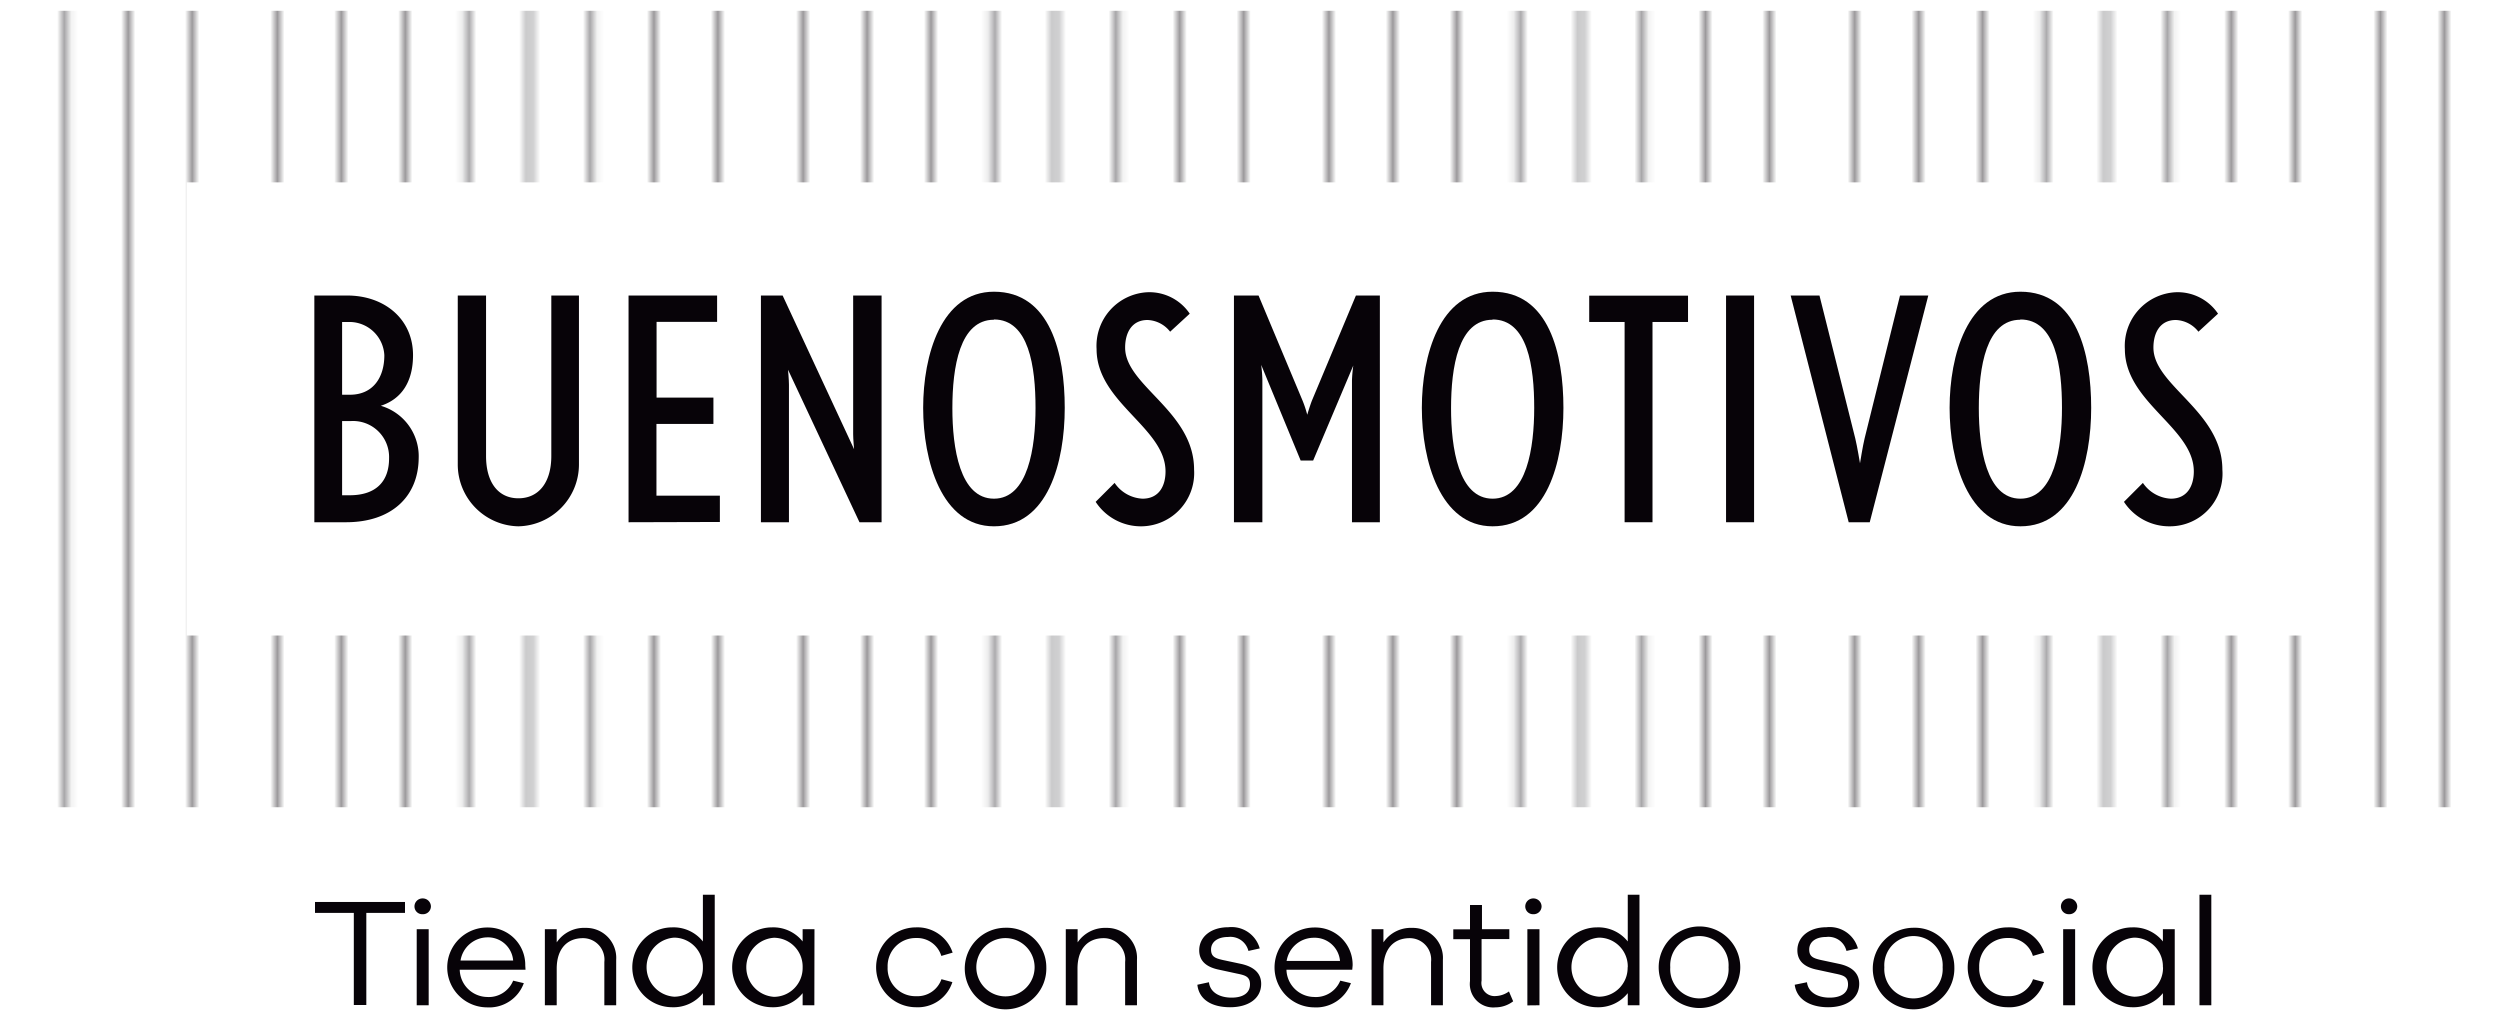 <svg id="Capa_1" data-name="Capa 1" xmlns="http://www.w3.org/2000/svg" xmlns:xlink="http://www.w3.org/1999/xlink" viewBox="0 0 190 78"><defs><style>.cls-1,.cls-2{fill:none;}.cls-2{stroke:#070308;stroke-width:0.4px;}.cls-3{fill:url(#Scotch_Rule_1);}.cls-4{fill:#070308;}</style><pattern id="Scotch_Rule_1" data-name="Scotch Rule 1" width="73.12" height="72" patternTransform="translate(-461.41 417.78) scale(0.54)" patternUnits="userSpaceOnUse" viewBox="0 0 73.12 72"><rect class="cls-1" width="73.12" height="72"/><line class="cls-2" x1="14.4" y1="72" x2="14.4"/><line class="cls-2" x1="32.13" y1="72" x2="32.13"/><line class="cls-2" x1="49.85" y1="72" x2="49.85"/><line class="cls-2" x1="67.58" y1="72" x2="67.58"/><line class="cls-2" x1="5.54" y1="72" x2="5.54"/><line class="cls-2" x1="23.27" y1="72" x2="23.27"/><line class="cls-2" x1="40.99" y1="72" x2="40.99"/><line class="cls-2" x1="58.72" y1="72" x2="58.72"/></pattern></defs><title>MARCOS DINAMICOS FINALES</title><path class="cls-3" d="M1.14,61.35V.82H190.86V61.35ZM177.81,13.86H14.19V48.3H177.81Z"/><path class="cls-4" d="M26.3,39.69H23.89V22.46h2.5c2.83,0,5,1.79,5,4.53,0,2-.85,3.33-2.45,3.85a4,4,0,0,1,2.88,4C31.78,37.78,29.72,39.69,26.3,39.69Zm.24-15.22H26V30h.59c1.77,0,2.62-1.32,2.62-3A2.66,2.66,0,0,0,26.54,24.47ZM26.68,32H26v5.64h.57c2.05,0,3-1.09,3-2.81A2.74,2.74,0,0,0,26.68,32Z"/><path class="cls-4" d="M39.39,40a4.7,4.7,0,0,1-4.6-4.67V22.46h2.15v12.2c0,2,.92,3.21,2.46,3.21s2.5-1.2,2.5-3.21V22.46H44V35.31A4.7,4.7,0,0,1,39.39,40Z"/><path class="cls-4" d="M47.77,39.69V22.46h6.73v2h-4.6v5.76h4.32v2H49.89v5.45h4.82v2Z"/><path class="cls-4" d="M65.32,39.69,59.89,28.1s.07.78.07,1.13V39.69H57.83V22.46h1.65l5.43,11.68s-.07-.78-.07-1.13V22.46H67V39.69Z"/><path class="cls-4" d="M75.54,40c-4,0-5.38-5-5.38-9s1.37-8.83,5.38-8.83c4.3,0,5.38,4.72,5.38,8.83S79.65,40,75.54,40Zm0-15.7c-2.6,0-3.16,3.59-3.16,6.73,0,3,.56,6.87,3.16,6.87S78.7,34,78.7,31C78.7,27.87,78.2,24.28,75.54,24.28Z"/><path class="cls-4" d="M86.79,40a4.11,4.11,0,0,1-3.52-1.86l1.44-1.44a2.72,2.72,0,0,0,2.12,1.2c1.28,0,1.75-1,1.75-2.07,0-3.33-5.24-5.24-5.24-9.3a4.08,4.08,0,0,1,3.87-4.32,3.7,3.7,0,0,1,3.21,1.63l-1.49,1.37a2.28,2.28,0,0,0-1.72-.89c-1.18,0-1.7.95-1.7,2.1,0,2.9,5.24,4.84,5.24,9.27A4.05,4.05,0,0,1,86.79,40Z"/><path class="cls-4" d="M102.75,39.69V28.91a10.47,10.47,0,0,1,.1-1.13L99.8,35h-.95l-3-7.27a10.75,10.75,0,0,1,.09,1.13V39.69H93.78V22.46h1.87l3.35,8a8.49,8.49,0,0,1,.35,1.06s.19-.64.35-1.06l3.35-8h1.82V39.69Z"/><path class="cls-4" d="M113.44,40c-4,0-5.38-5-5.38-9s1.37-8.83,5.38-8.83c4.29,0,5.38,4.72,5.38,8.83S117.55,40,113.44,40Zm0-15.7c-2.6,0-3.16,3.59-3.16,6.73,0,3,.56,6.87,3.16,6.87S116.6,34,116.6,31C116.6,27.87,116.11,24.28,113.44,24.28Z"/><path class="cls-4" d="M125.59,24.47V39.69h-2.12V24.47h-2.69v-2h7.51v2Z"/><path class="cls-4" d="M131.18,39.69V22.46h2.13V39.69Z"/><path class="cls-4" d="M142.1,39.69h-1.6l-4.41-17.23h2.19L141,33.32c.14.57.36,1.89.36,1.89s.21-1.32.35-1.89l2.69-10.86h2.15Z"/><path class="cls-4" d="M153.55,40c-4,0-5.38-5-5.38-9s1.37-8.83,5.38-8.83c4.29,0,5.38,4.72,5.38,8.83S157.66,40,153.55,40Zm0-15.7c-2.6,0-3.16,3.59-3.16,6.73,0,3,.57,6.87,3.16,6.87S156.71,34,156.71,31C156.71,27.87,156.22,24.28,153.55,24.28Z"/><path class="cls-4" d="M164.94,40a4.12,4.12,0,0,1-3.52-1.86l1.44-1.44a2.73,2.73,0,0,0,2.12,1.2c1.27,0,1.75-1,1.75-2.07,0-3.33-5.24-5.24-5.24-9.3a4.08,4.08,0,0,1,3.87-4.32,3.7,3.7,0,0,1,3.21,1.63l-1.49,1.37a2.28,2.28,0,0,0-1.72-.89c-1.18,0-1.7.95-1.7,2.1,0,2.9,5.24,4.84,5.24,9.27A4,4,0,0,1,164.94,40Z"/><path class="cls-4" d="M27.84,69.38v7h-.95v-7H23.94v-.83h6.84v.83Z"/><path class="cls-4" d="M32.75,68.88a.6.6,0,0,1-.63.6.59.59,0,0,1-.62-.6.61.61,0,0,1,.62-.6A.62.62,0,0,1,32.75,68.88ZM31.67,76.4V70.62h.91V76.4Z"/><path class="cls-4" d="M39.94,73.7h-5A2.12,2.12,0,0,0,37,75.77a2,2,0,0,0,2-1.24l.81.19A2.8,2.8,0,0,1,37,76.56a3,3,0,0,1,.05-6.07,2.84,2.84,0,0,1,2.87,2.88ZM35,73H39a1.92,1.92,0,0,0-2-1.76A2.09,2.09,0,0,0,35,73Z"/><path class="cls-4" d="M46.83,72.95V76.4h-.9V73.11a1.63,1.63,0,0,0-1.62-1.81c-1.22,0-2,.82-2,2.32V76.4h-.9V70.62h.9v1a2.51,2.51,0,0,1,2.2-1.1A2.28,2.28,0,0,1,46.83,72.95Z"/><path class="cls-4" d="M54.32,76.4h-.9v-.92a2.85,2.85,0,0,1-2.33,1.07,3,3,0,0,1,0-6.07,2.85,2.85,0,0,1,2.33,1.07V68h.9Zm-.9-2.89a2.2,2.2,0,0,0-2.18-2.25,2.25,2.25,0,0,0,0,4.49A2.19,2.19,0,0,0,53.42,73.52Z"/><path class="cls-4" d="M61.89,76.4H61v-.92a2.85,2.85,0,0,1-2.32,1.07,3,3,0,0,1,0-6.07A2.85,2.85,0,0,1,61,71.55v-.93h.9ZM61,73.52a2.19,2.19,0,0,0-2.18-2.25,2.25,2.25,0,0,0,0,4.49A2.19,2.19,0,0,0,61,73.52Z"/><path class="cls-4" d="M71.55,74.42l.83.22a2.75,2.75,0,0,1-2.76,1.91,3,3,0,1,1,0-6.07,2.81,2.81,0,0,1,2.78,1.92l-.86.25a1.92,1.92,0,0,0-1.91-1.36,2.13,2.13,0,0,0-2.17,2.21,2.11,2.11,0,0,0,2.17,2.21A1.93,1.93,0,0,0,71.55,74.42Z"/><path class="cls-4" d="M79.52,73.51a3.1,3.1,0,1,1-3.09-3A3,3,0,0,1,79.52,73.51Zm-.89,0a2.21,2.21,0,1,0-4.43,0,2.21,2.21,0,1,0,4.43,0Z"/><path class="cls-4" d="M86.41,72.95V76.4h-.9V73.11a1.63,1.63,0,0,0-1.62-1.81c-1.23,0-2,.82-2,2.32V76.4H81V70.62h.9v1a2.52,2.52,0,0,1,2.2-1.1A2.28,2.28,0,0,1,86.41,72.95Z"/><path class="cls-4" d="M91.88,74.65c.08.76.8,1.17,1.72,1.17s1.4-.39,1.4-1-.37-.7-1-.83l-1.34-.29c-1-.2-1.52-.68-1.52-1.48,0-1,.87-1.75,2.21-1.75a2.22,2.22,0,0,1,2.39,1.61l-.86.19a1.41,1.41,0,0,0-1.54-1.06c-.83,0-1.3.4-1.3.95s.32.67.89.8l1.41.3c.85.19,1.51.63,1.51,1.51,0,1.14-1,1.78-2.36,1.78S91.13,76,91,74.84Z"/><path class="cls-4" d="M102.77,73.7h-5a2.13,2.13,0,0,0,2.09,2.07,2,2,0,0,0,2-1.24l.81.19a2.81,2.81,0,0,1-2.8,1.84,3,3,0,0,1,.06-6.07,2.83,2.83,0,0,1,2.87,2.88Zm-5-.67h4.07a1.93,1.93,0,0,0-2-1.76A2.09,2.09,0,0,0,97.79,73Z"/><path class="cls-4" d="M109.66,72.95V76.4h-.9V73.11a1.63,1.63,0,0,0-1.62-1.81c-1.22,0-2,.82-2,2.32V76.4h-.9V70.62h.9v1a2.51,2.51,0,0,1,2.2-1.1A2.28,2.28,0,0,1,109.66,72.95Z"/><path class="cls-4" d="M115,76.1a2.23,2.23,0,0,1-1.35.46,1.78,1.78,0,0,1-1.93-2V71.38h-1.27v-.75h1.27V68.78h.91v1.84h2.08v.75H112.6v3.16a1,1,0,0,0,1.08,1.17,1.82,1.82,0,0,0,1-.35Z"/><path class="cls-4" d="M117.16,68.88a.6.6,0,0,1-.63.6.59.59,0,0,1-.61-.6.61.61,0,0,1,.61-.6A.62.62,0,0,1,117.16,68.88Zm-1.08,7.53V70.62H117V76.4Z"/><path class="cls-4" d="M124.6,76.4h-.89v-.92a2.86,2.86,0,0,1-2.33,1.07,3,3,0,0,1,0-6.07,2.86,2.86,0,0,1,2.33,1.07V68h.89Zm-.89-2.89a2.19,2.19,0,0,0-2.18-2.25,2.25,2.25,0,0,0,0,4.49A2.19,2.19,0,0,0,123.7,73.52Z"/><path class="cls-4" d="M132.26,73.51a3.1,3.1,0,0,1-6.2,0,3.1,3.1,0,0,1,6.2,0Zm-.89,0a2.22,2.22,0,1,0-4.43,0,2.22,2.22,0,1,0,4.43,0Z"/><path class="cls-4" d="M137.33,74.65c.09.76.8,1.17,1.72,1.17s1.4-.39,1.4-1-.37-.7-1-.83l-1.34-.29c-1-.2-1.51-.68-1.51-1.48,0-1,.88-1.75,2.21-1.75a2.22,2.22,0,0,1,2.39,1.61l-.87.19a1.4,1.4,0,0,0-1.54-1.06c-.83,0-1.29.4-1.29.95s.32.67.89.8l1.41.3c.85.19,1.5.63,1.5,1.51,0,1.14-1,1.78-2.36,1.78s-2.4-.59-2.54-1.71Z"/><path class="cls-4" d="M148.53,73.51a3.1,3.1,0,1,1-3.1-3A3,3,0,0,1,148.53,73.51Zm-.89,0a2.22,2.22,0,1,0-4.43,0,2.22,2.22,0,1,0,4.43,0Z"/><path class="cls-4" d="M154.51,74.42l.83.22a2.74,2.74,0,0,1-2.76,1.91,3,3,0,1,1,0-6.07,2.81,2.81,0,0,1,2.78,1.92l-.86.25a1.91,1.91,0,0,0-1.91-1.36,2.13,2.13,0,0,0-2.17,2.21,2.11,2.11,0,0,0,2.17,2.21A1.93,1.93,0,0,0,154.51,74.42Z"/><path class="cls-4" d="M157.87,68.88a.6.6,0,0,1-.63.6.59.59,0,0,1-.61-.6.61.61,0,0,1,.61-.6A.62.62,0,0,1,157.87,68.88ZM156.8,76.4V70.62h.91V76.4Z"/><path class="cls-4" d="M165.28,76.4h-.9v-.92a2.85,2.85,0,0,1-2.32,1.07,3,3,0,0,1,0-6.07,2.85,2.85,0,0,1,2.32,1.07v-.93h.9Zm-.9-2.89a2.19,2.19,0,0,0-2.18-2.25,2.25,2.25,0,0,0,0,4.49A2.19,2.19,0,0,0,164.39,73.52Z"/><path class="cls-4" d="M167.16,76.4V68h.9V76.4Z"/></svg>